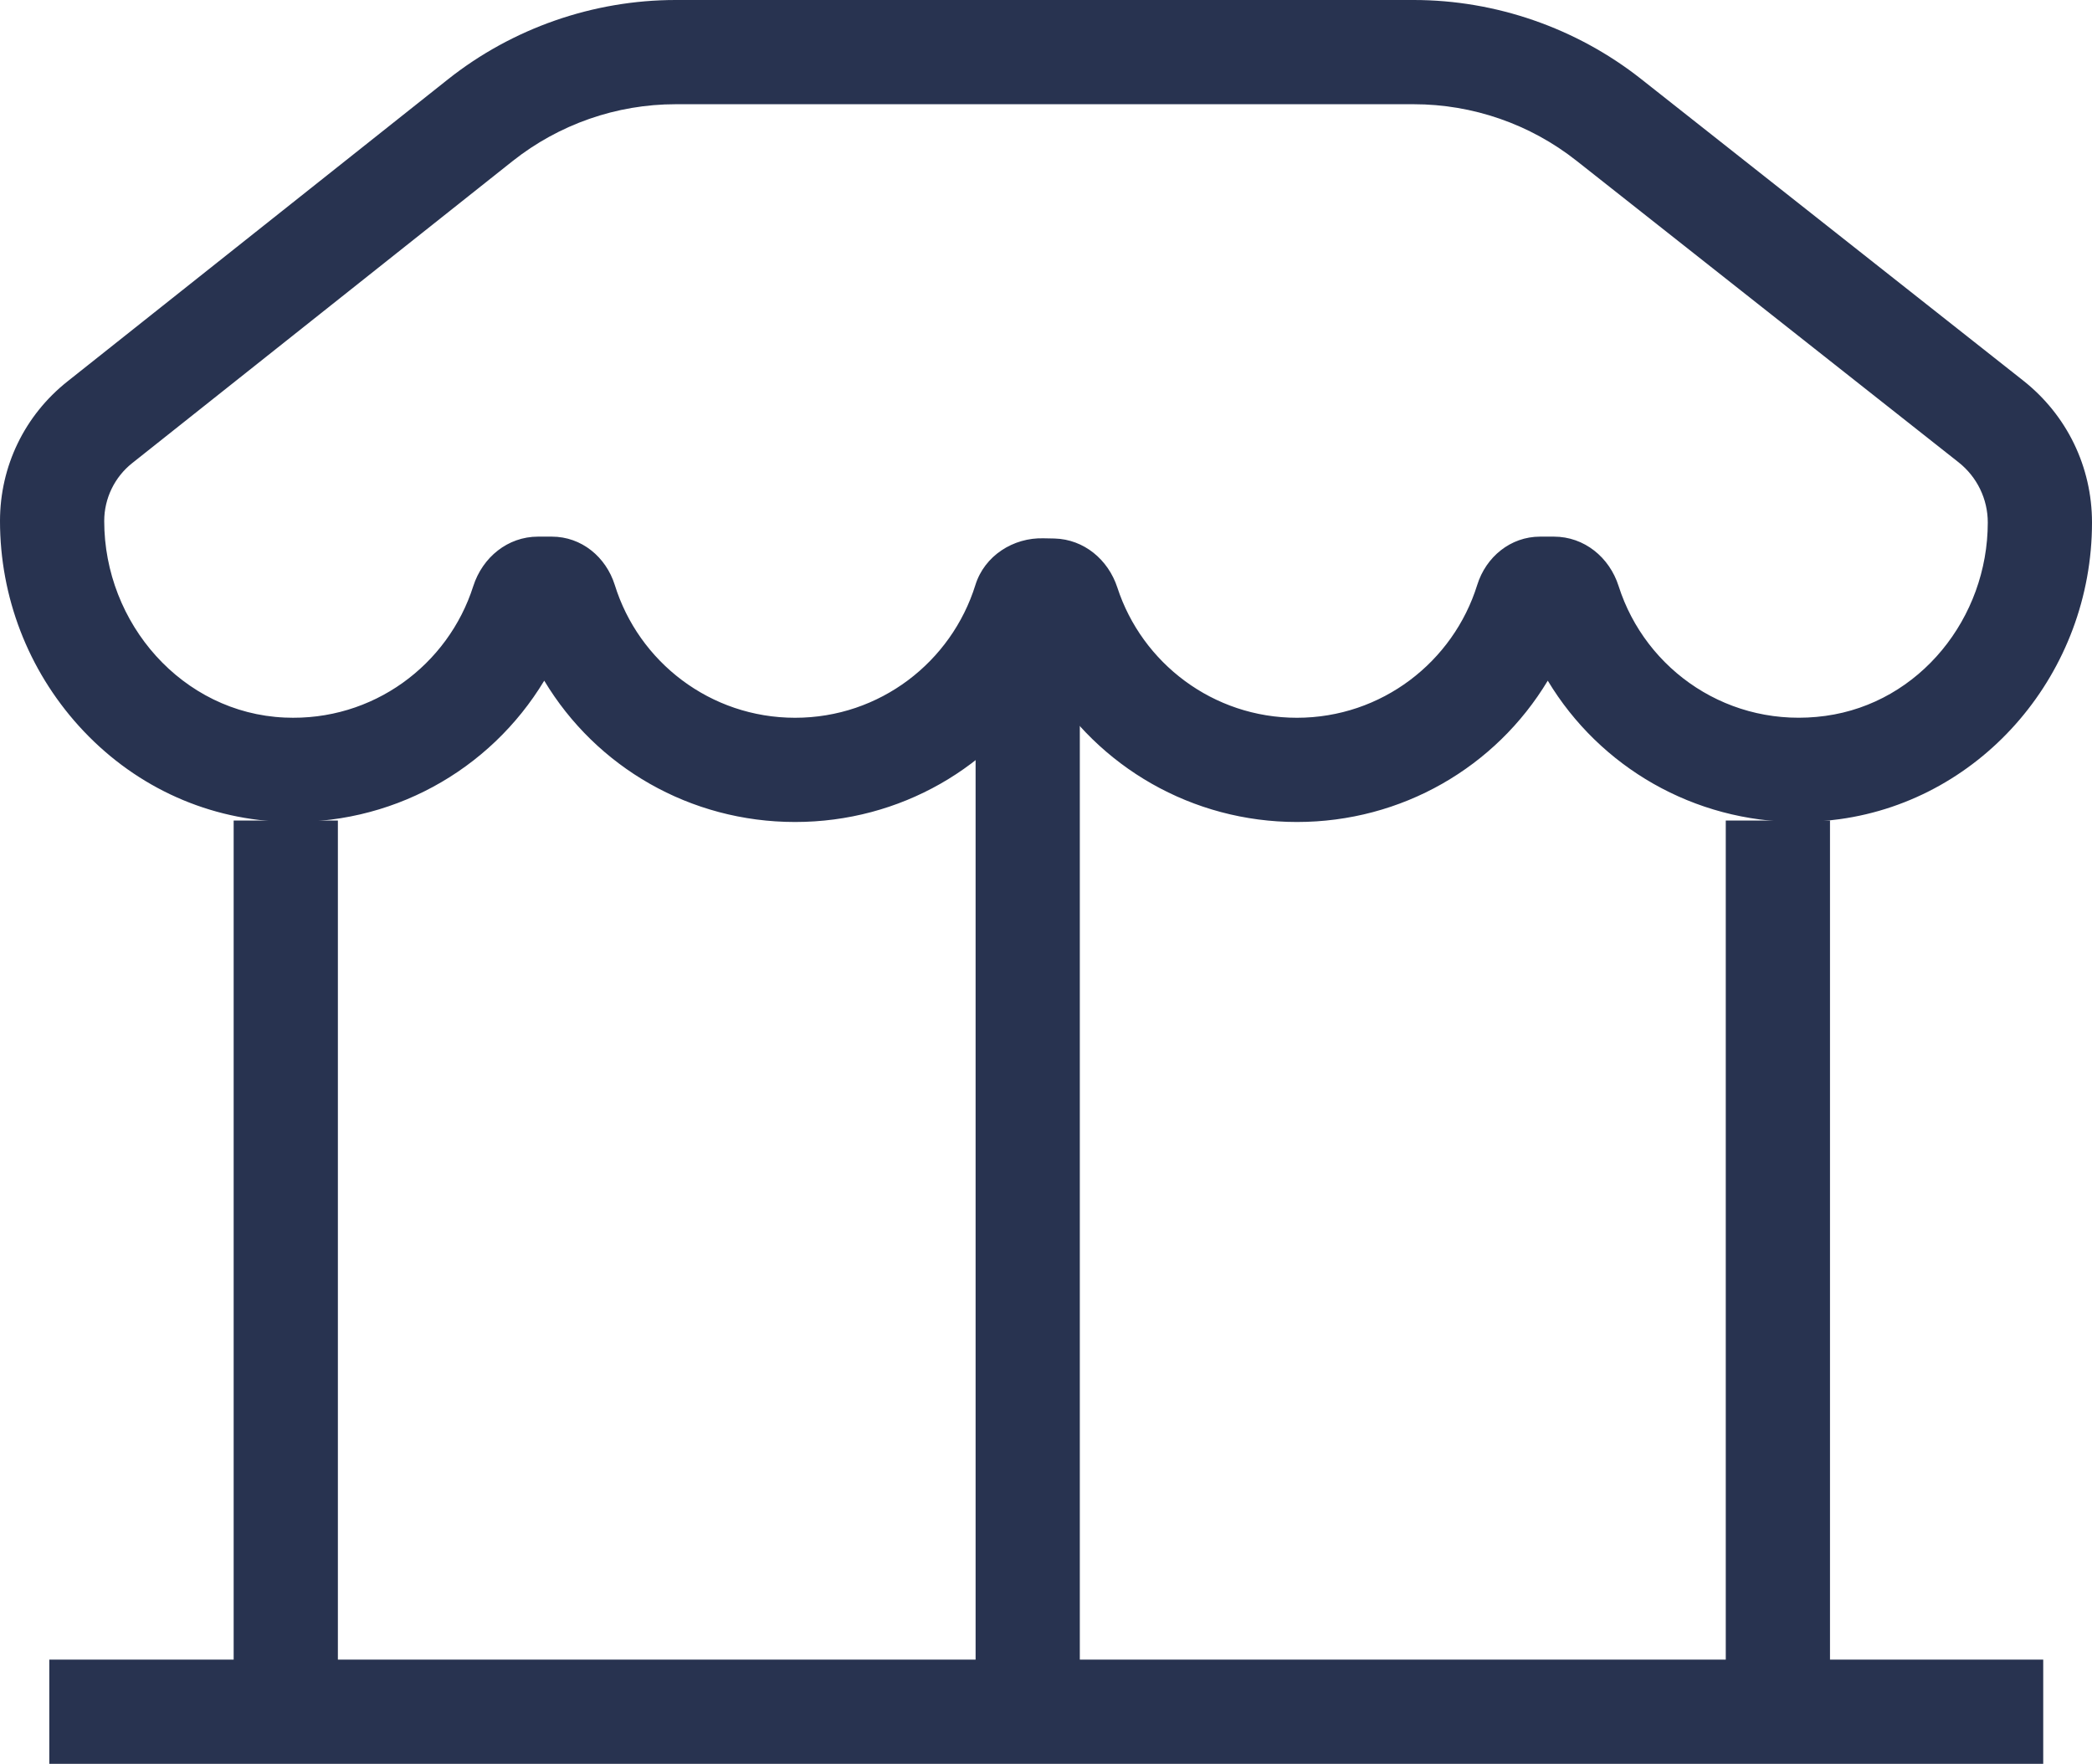 <svg xmlns="http://www.w3.org/2000/svg" width="20.073" height="16.924" viewBox="0 0 20.073 16.924"><defs><style>.a,.b{fill:none;stroke-miterlimit:10;}.a{stroke:#283350;}.c,.d{stroke:none;}.d{fill:#283350;}</style></defs><g transform="translate(-1175.527 -375.25)"><g transform="translate(1176 376.25)"><line class="a" y1="8.551" transform="translate(2.269 6.873)"/><line class="a" y2="8.551" transform="translate(16.586 6.873)"/><line class="a" y2="10" transform="translate(9.388 5.5)"/><path class="a" d="M460.8,601.953H441.668" transform="translate(-441.668 -586.529)"/><g class="b" transform="translate(-443.224 -548.181)"><path class="c" d="M456.316,548.181h-7.082a2.517,2.517,0,0,0-1.566.546l-3.65,2.9a.708.708,0,0,0-.268.555h0a1.863,1.863,0,0,0,1.732,1.886,1.813,1.813,0,0,0,1.809-1.261.659.659,0,0,1,.621-.475h.133a.639.639,0,0,1,.6.464,1.812,1.812,0,0,0,1.73,1.274h0a1.812,1.812,0,0,0,1.73-1.274.661.661,0,0,1,.656-.448l.1,0a.659.659,0,0,1,.6.469,1.812,1.812,0,0,0,3.453-.024.638.638,0,0,1,.6-.464h.133a.659.659,0,0,1,.621.475,1.813,1.813,0,0,0,1.984,1.245,1.854,1.854,0,0,0,1.557-1.856h0a.735.735,0,0,0-.28-.577l-3.668-2.895A2.518,2.518,0,0,0,456.316,548.181Z"/><path class="d" d="M 449.234 548.181 C 448.666 548.181 448.114 548.374 447.669 548.727 L 444.019 551.625 C 443.85 551.759 443.751 551.964 443.751 552.18 C 443.751 553.163 444.501 554.023 445.483 554.066 C 446.328 554.104 447.051 553.562 447.292 552.805 C 447.381 552.528 447.623 552.33 447.913 552.33 L 448.046 552.33 C 448.33 552.33 448.565 552.524 448.65 552.794 C 448.879 553.532 449.566 554.068 450.38 554.068 L 450.38 554.068 C 451.194 554.068 451.88 553.532 452.11 552.794 C 452.197 552.514 452.473 552.337 452.766 552.346 L 452.87 552.348 C 453.152 552.356 453.384 552.55 453.472 552.818 C 453.708 553.543 454.39 554.068 455.195 554.068 C 456.008 554.068 456.695 553.532 456.925 552.794 C 457.009 552.524 457.245 552.33 457.528 552.33 L 457.661 552.33 C 457.952 552.33 458.194 552.528 458.282 552.805 C 458.54 553.614 459.347 554.176 460.266 554.05 C 461.172 553.926 461.824 553.109 461.824 552.194 C 461.824 551.969 461.721 551.757 461.544 551.617 L 457.876 548.722 C 457.432 548.372 456.882 548.181 456.316 548.181 L 449.234 548.181 M 449.234 547.181 L 456.316 547.181 C 457.103 547.181 457.877 547.45 458.495 547.937 L 462.163 550.832 C 462.583 551.163 462.824 551.66 462.824 552.194 C 462.824 553.628 461.783 554.851 460.402 555.041 C 460.272 555.059 460.14 555.068 460.009 555.068 C 459.005 555.068 458.102 554.543 457.602 553.712 C 457.102 554.543 456.201 555.068 455.195 555.068 C 454.192 555.068 453.288 554.542 452.787 553.711 C 452.288 554.543 451.387 555.068 450.38 555.068 C 449.374 555.068 448.472 554.543 447.973 553.712 C 447.451 554.577 446.496 555.112 445.439 555.065 C 444.699 555.032 444.013 554.706 443.507 554.146 C 443.02 553.607 442.751 552.909 442.751 552.18 C 442.751 551.655 442.987 551.167 443.398 550.841 L 447.047 547.944 C 447.666 547.452 448.443 547.181 449.234 547.181 Z"/></g></g></g></svg>